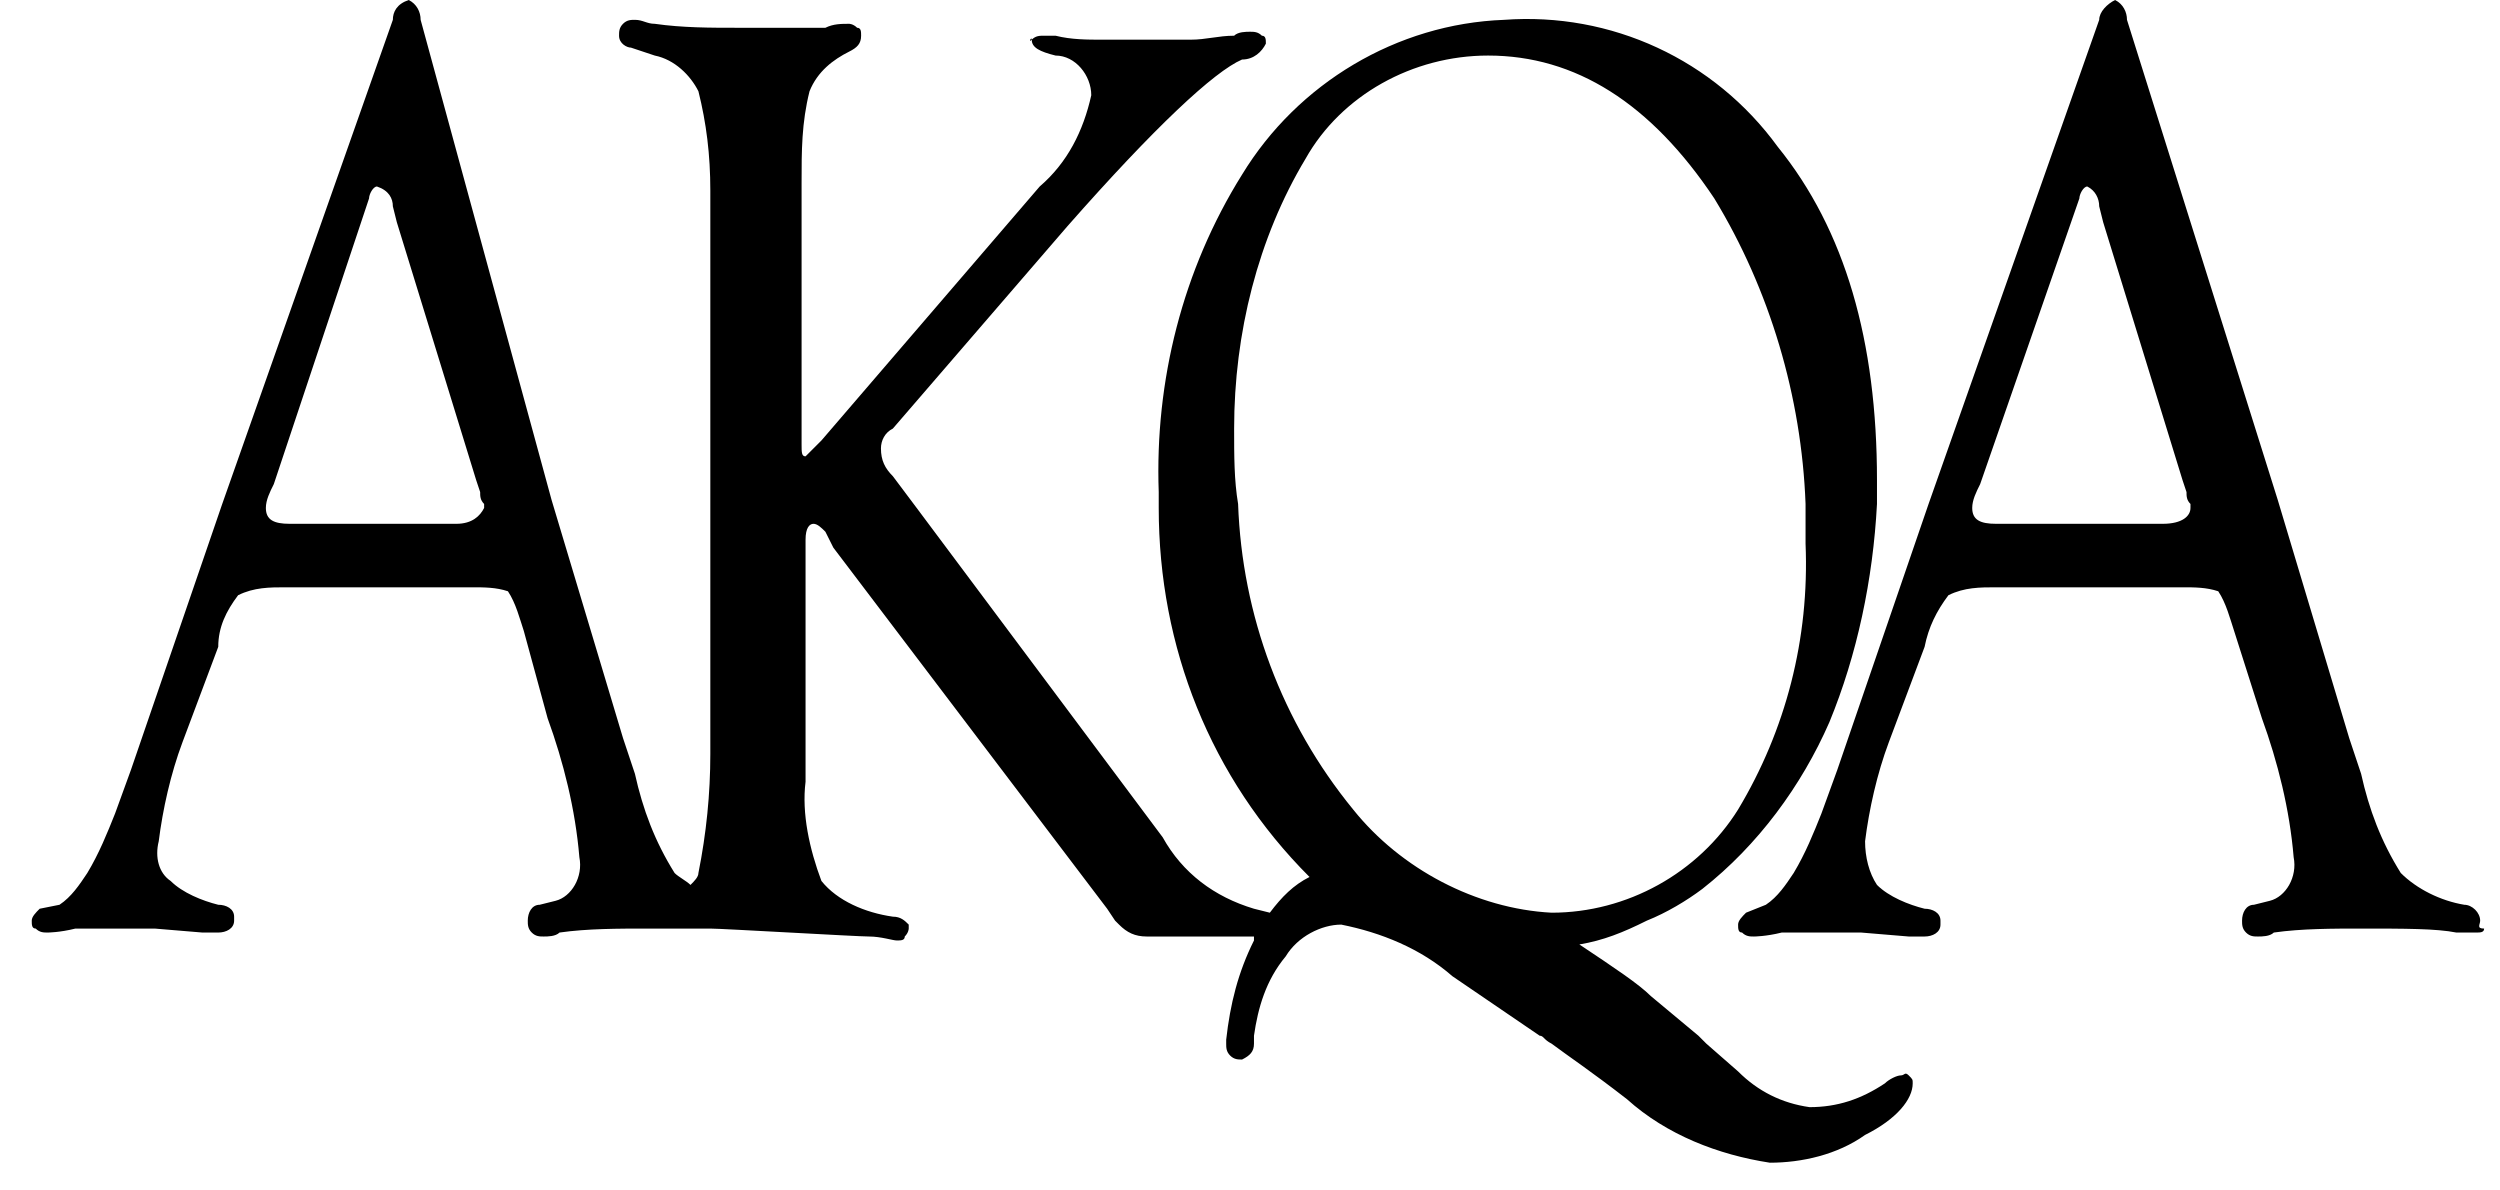<svg version="1.1" xmlns="http://www.w3.org/2000/svg" xmlns:xlink="http://www.w3.org/1999/xlink" viewBox="0 0 63 30">
	<path d="M47.9,27.1c-0.1,0-0.3,0.1-0.4,0.2c-0.6,0.4-1.2,0.6-1.9,0.6c-0.7-0.1-1.3-0.4-1.8-0.9l-0.8-0.7l-0.2-0.2
		l-1.2-1c-0.3-0.3-0.9-0.7-1.8-1.3c0.6-0.1,1.1-0.3,1.7-0.6c0.5-0.2,1-0.5,1.4-0.8c1.4-1.1,2.5-2.6,3.2-4.2c0.7-1.7,1.1-3.6,1.2-5.5
		c0-0.2,0-0.4,0-0.6c0-3.5-0.8-6.3-2.5-8.4c-1.6-2.2-4.2-3.4-6.9-3.2c-2.7,0.1-5.2,1.6-6.6,3.9c-1.5,2.4-2.2,5.2-2.1,8
		c0,0.1,0,0.3,0,0.4c0,3.5,1.3,6.8,3.8,9.3c-0.4,0.2-0.7,0.5-1,0.9l-0.4-0.1c-1-0.3-1.8-0.9-2.3-1.8l-6.2-8.3L22.5,12
		c-0.2-0.2-0.3-0.4-0.3-0.7c0-0.2,0.1-0.4,0.3-0.5l4.4-5.1c2.2-2.5,3.7-3.9,4.4-4.2c0.3,0,0.5-0.2,0.6-0.4c0-0.1,0-0.2-0.1-0.2
		c-0.1-0.1-0.2-0.1-0.3-0.1c-0.1,0-0.3,0-0.4,0.1c-0.4,0-0.7,0.1-1.1,0.1l-1,0l-1.2,0c-0.4,0-0.8,0-1.2-0.1c-0.1,0-0.2,0-0.3,0
		c-0.1,0-0.2,0-0.3,0.1S26,0.9,26,1c0,0.2,0.2,0.3,0.6,0.4c0.5,0,0.9,0.5,0.9,1c-0.2,0.9-0.6,1.7-1.3,2.3l-5.5,6.4l-0.2,0.2
		l-0.2,0.2c-0.1,0-0.1-0.1-0.1-0.3V4.6c0-0.8,0-1.5,0.2-2.3c0.2-0.5,0.6-0.8,1-1c0.2-0.1,0.3-0.2,0.3-0.4c0-0.1,0-0.2-0.1-0.2
		c-0.1-0.1-0.2-0.1-0.2-0.1c-0.2,0-0.4,0-0.6,0.1c-0.2,0-0.4,0-0.7,0l-1,0l-0.5,0c-0.7,0-1.4,0-2.1-0.1c-0.2,0-0.3-0.1-0.5-0.1
		c-0.1,0-0.2,0-0.3,0.1c-0.1,0.1-0.1,0.2-0.1,0.3c0,0.2,0.2,0.3,0.3,0.3l0.6,0.2c0.5,0.1,0.9,0.5,1.1,0.9c0.2,0.8,0.3,1.6,0.3,2.5
		v7.8v6.4c0,1-0.1,2-0.3,3c0,0.1-0.1,0.2-0.2,0.3c-0.1-0.1-0.3-0.2-0.4-0.3c-0.5-0.8-0.8-1.6-1-2.5l-0.3-0.9l-1.8-6L10.6,0.5
		c0-0.2-0.1-0.4-0.3-0.5C10,0.1,9.9,0.3,9.9,0.5L5.6,12.7l-2.3,6.7l-0.4,1.1c-0.2,0.5-0.4,1-0.7,1.5c-0.2,0.3-0.4,0.6-0.7,0.8
		L1,22.9c-0.1,0.1-0.2,0.2-0.2,0.3v0c0,0.1,0,0.2,0.1,0.2c0.1,0.1,0.2,0.1,0.3,0.1c0,0,0.3,0,0.7-0.1c0.2,0,0.4,0,0.6,0
		c0.5,0,1,0,1.4,0l1.2,0.1c0.2,0,0.3,0,0.4,0c0.2,0,0.4-0.1,0.4-0.3c0,0,0,0,0-0.1c0-0.2-0.2-0.3-0.4-0.3c-0.4-0.1-0.9-0.3-1.2-0.6
		C4,22,3.9,21.6,4,21.2c0.1-0.8,0.3-1.7,0.6-2.5l0.9-2.4C5.5,15.8,5.7,15.4,6,15c0.4-0.2,0.8-0.2,1.2-0.2h4.7c0.3,0,0.6,0,0.9,0.1
		c0.2,0.3,0.3,0.7,0.4,1l0.6,2.2c0.4,1.1,0.7,2.3,0.8,3.5c0.1,0.5-0.2,1-0.6,1.1l-0.4,0.1c-0.2,0-0.3,0.2-0.3,0.4v0
		c0,0.1,0,0.2,0.1,0.3c0.1,0.1,0.2,0.1,0.3,0.1c0.1,0,0.3,0,0.4-0.1c0.7-0.1,1.5-0.1,2.2-0.1c0.6,0,1.2,0,1.6,0c0.3,0,3.7,0.2,4,0.2
		c0.3,0,0.6,0.1,0.7,0.1c0.1,0,0.2,0,0.2-0.1c0.1-0.1,0.1-0.2,0.1-0.2c0,0,0-0.1,0-0.1c-0.1-0.1-0.2-0.2-0.4-0.2
		c-0.7-0.1-1.4-0.4-1.8-0.9c-0.3-0.8-0.5-1.7-0.4-2.5v-6.1c0-0.3,0.1-0.4,0.2-0.4c0.1,0,0.2,0.1,0.3,0.2l0.2,0.4l6.9,9.1l0.2,0.3
		c0,0,0.1,0.1,0.1,0.1c0.2,0.2,0.4,0.3,0.7,0.3c0.1,0,0.3,0,0.6,0c0.2,0,0.6,0,1.1,0c0.5,0,0.8,0,1,0l0,0.1
		c-0.4,0.8-0.6,1.6-0.7,2.5c0,0,0,0.1,0,0.1c0,0.1,0,0.2,0.1,0.3c0.1,0.1,0.2,0.1,0.3,0.1c0.2-0.1,0.3-0.2,0.3-0.4
		c0-0.1,0-0.1,0-0.2c0.1-0.7,0.3-1.4,0.8-2c0.3-0.5,0.9-0.8,1.4-0.8c1,0.2,2,0.6,2.8,1.3l2.2,1.5c0.1,0,0.1,0.1,0.3,0.2
		c0.4,0.3,1,0.7,1.9,1.4c1,0.9,2.3,1.4,3.6,1.6c0.8,0,1.7-0.2,2.4-0.7c0.8-0.4,1.2-0.9,1.2-1.3c0-0.1,0-0.1-0.1-0.2
		S48,27.1,47.9,27.1z M11.5,13.2H7.6l-0.3,0c-0.4,0-0.6-0.1-0.6-0.4c0,0,0,0,0,0c0-0.2,0.1-0.4,0.2-0.6L9.3,5c0-0.1,0.1-0.3,0.2-0.3
		C9.8,4.8,9.9,5,9.9,5.2L10,5.6l2,6.5l0.1,0.3c0,0.1,0,0.2,0.1,0.3c0,0,0,0.1,0,0.1C12.1,13,11.9,13.2,11.5,13.2z M34.1,20.4
		c-1.8-2.2-2.8-4.9-2.9-7.7c-0.1-0.6-0.1-1.2-0.1-1.9C31.1,8.4,31.7,6,32.9,4c0.9-1.6,2.7-2.6,4.6-2.6c2.2,0,4.1,1.2,5.7,3.6
		c1.4,2.3,2.2,5,2.3,7.7c0,0.3,0,0.7,0,1c0.1,2.4-0.5,4.7-1.7,6.7C42.8,22,41,23,39.1,23C37.2,22.9,35.3,21.9,34.1,20.4z"/>
	<path d="M62.5,23.2c0-0.2-0.2-0.4-0.4-0.4c-0.6-0.1-1.2-0.4-1.6-0.8c-0.5-0.8-0.8-1.6-1-2.5l-0.3-0.9l-1.8-6L53.6,0.5
		c0-0.2-0.1-0.4-0.3-0.5c-0.2,0.1-0.4,0.3-0.4,0.5l-4.3,12.2l-2.3,6.7l-0.4,1.1c-0.2,0.5-0.4,1-0.7,1.5c-0.2,0.3-0.4,0.6-0.7,0.8
		l-0.5,0.2c-0.1,0.1-0.2,0.2-0.2,0.3c0,0,0,0,0,0c0,0.1,0,0.2,0.1,0.2c0.1,0.1,0.2,0.1,0.3,0.1c0,0,0.3,0,0.7-0.1c0.2,0,0.4,0,0.6,0
		c0.5,0,1,0,1.4,0l1.2,0.1c0.2,0,0.3,0,0.4,0c0.2,0,0.4-0.1,0.4-0.3c0,0,0,0,0-0.1c0-0.2-0.2-0.3-0.4-0.3c-0.4-0.1-0.9-0.3-1.2-0.6
		C47.1,22,47,21.6,47,21.2c0.1-0.8,0.3-1.7,0.6-2.5l0.9-2.4c0.1-0.5,0.3-0.9,0.6-1.3c0.4-0.2,0.8-0.2,1.2-0.2h4.7
		c0.3,0,0.6,0,0.9,0.1c0.2,0.3,0.3,0.7,0.4,1l0.7,2.2c0.4,1.1,0.7,2.3,0.8,3.5c0.1,0.5-0.2,1-0.6,1.1l-0.4,0.1
		c-0.2,0-0.3,0.2-0.3,0.4v0c0,0.1,0,0.2,0.1,0.3s0.2,0.1,0.3,0.1c0.1,0,0.3,0,0.4-0.1c0.7-0.1,1.5-0.1,2.2-0.1c1.1,0,1.9,0,2.4,0.1
		c0.2,0,0.4,0,0.5,0c0.1,0,0.2,0,0.2-0.1C62.4,23.4,62.5,23.3,62.5,23.2L62.5,23.2z M54.5,13.2L54.5,13.2h-3.9l-0.3,0
		c-0.4,0-0.6-0.1-0.6-0.4c0,0,0,0,0,0c0-0.2,0.1-0.4,0.2-0.6L52.4,5c0-0.1,0.1-0.3,0.2-0.3c0.2,0.1,0.3,0.3,0.3,0.5L53,5.6l2,6.5
		l0.1,0.3c0,0.1,0,0.2,0.1,0.3c0,0,0,0.1,0,0.1C55.2,13,55,13.2,54.5,13.2z"/>
</svg>
